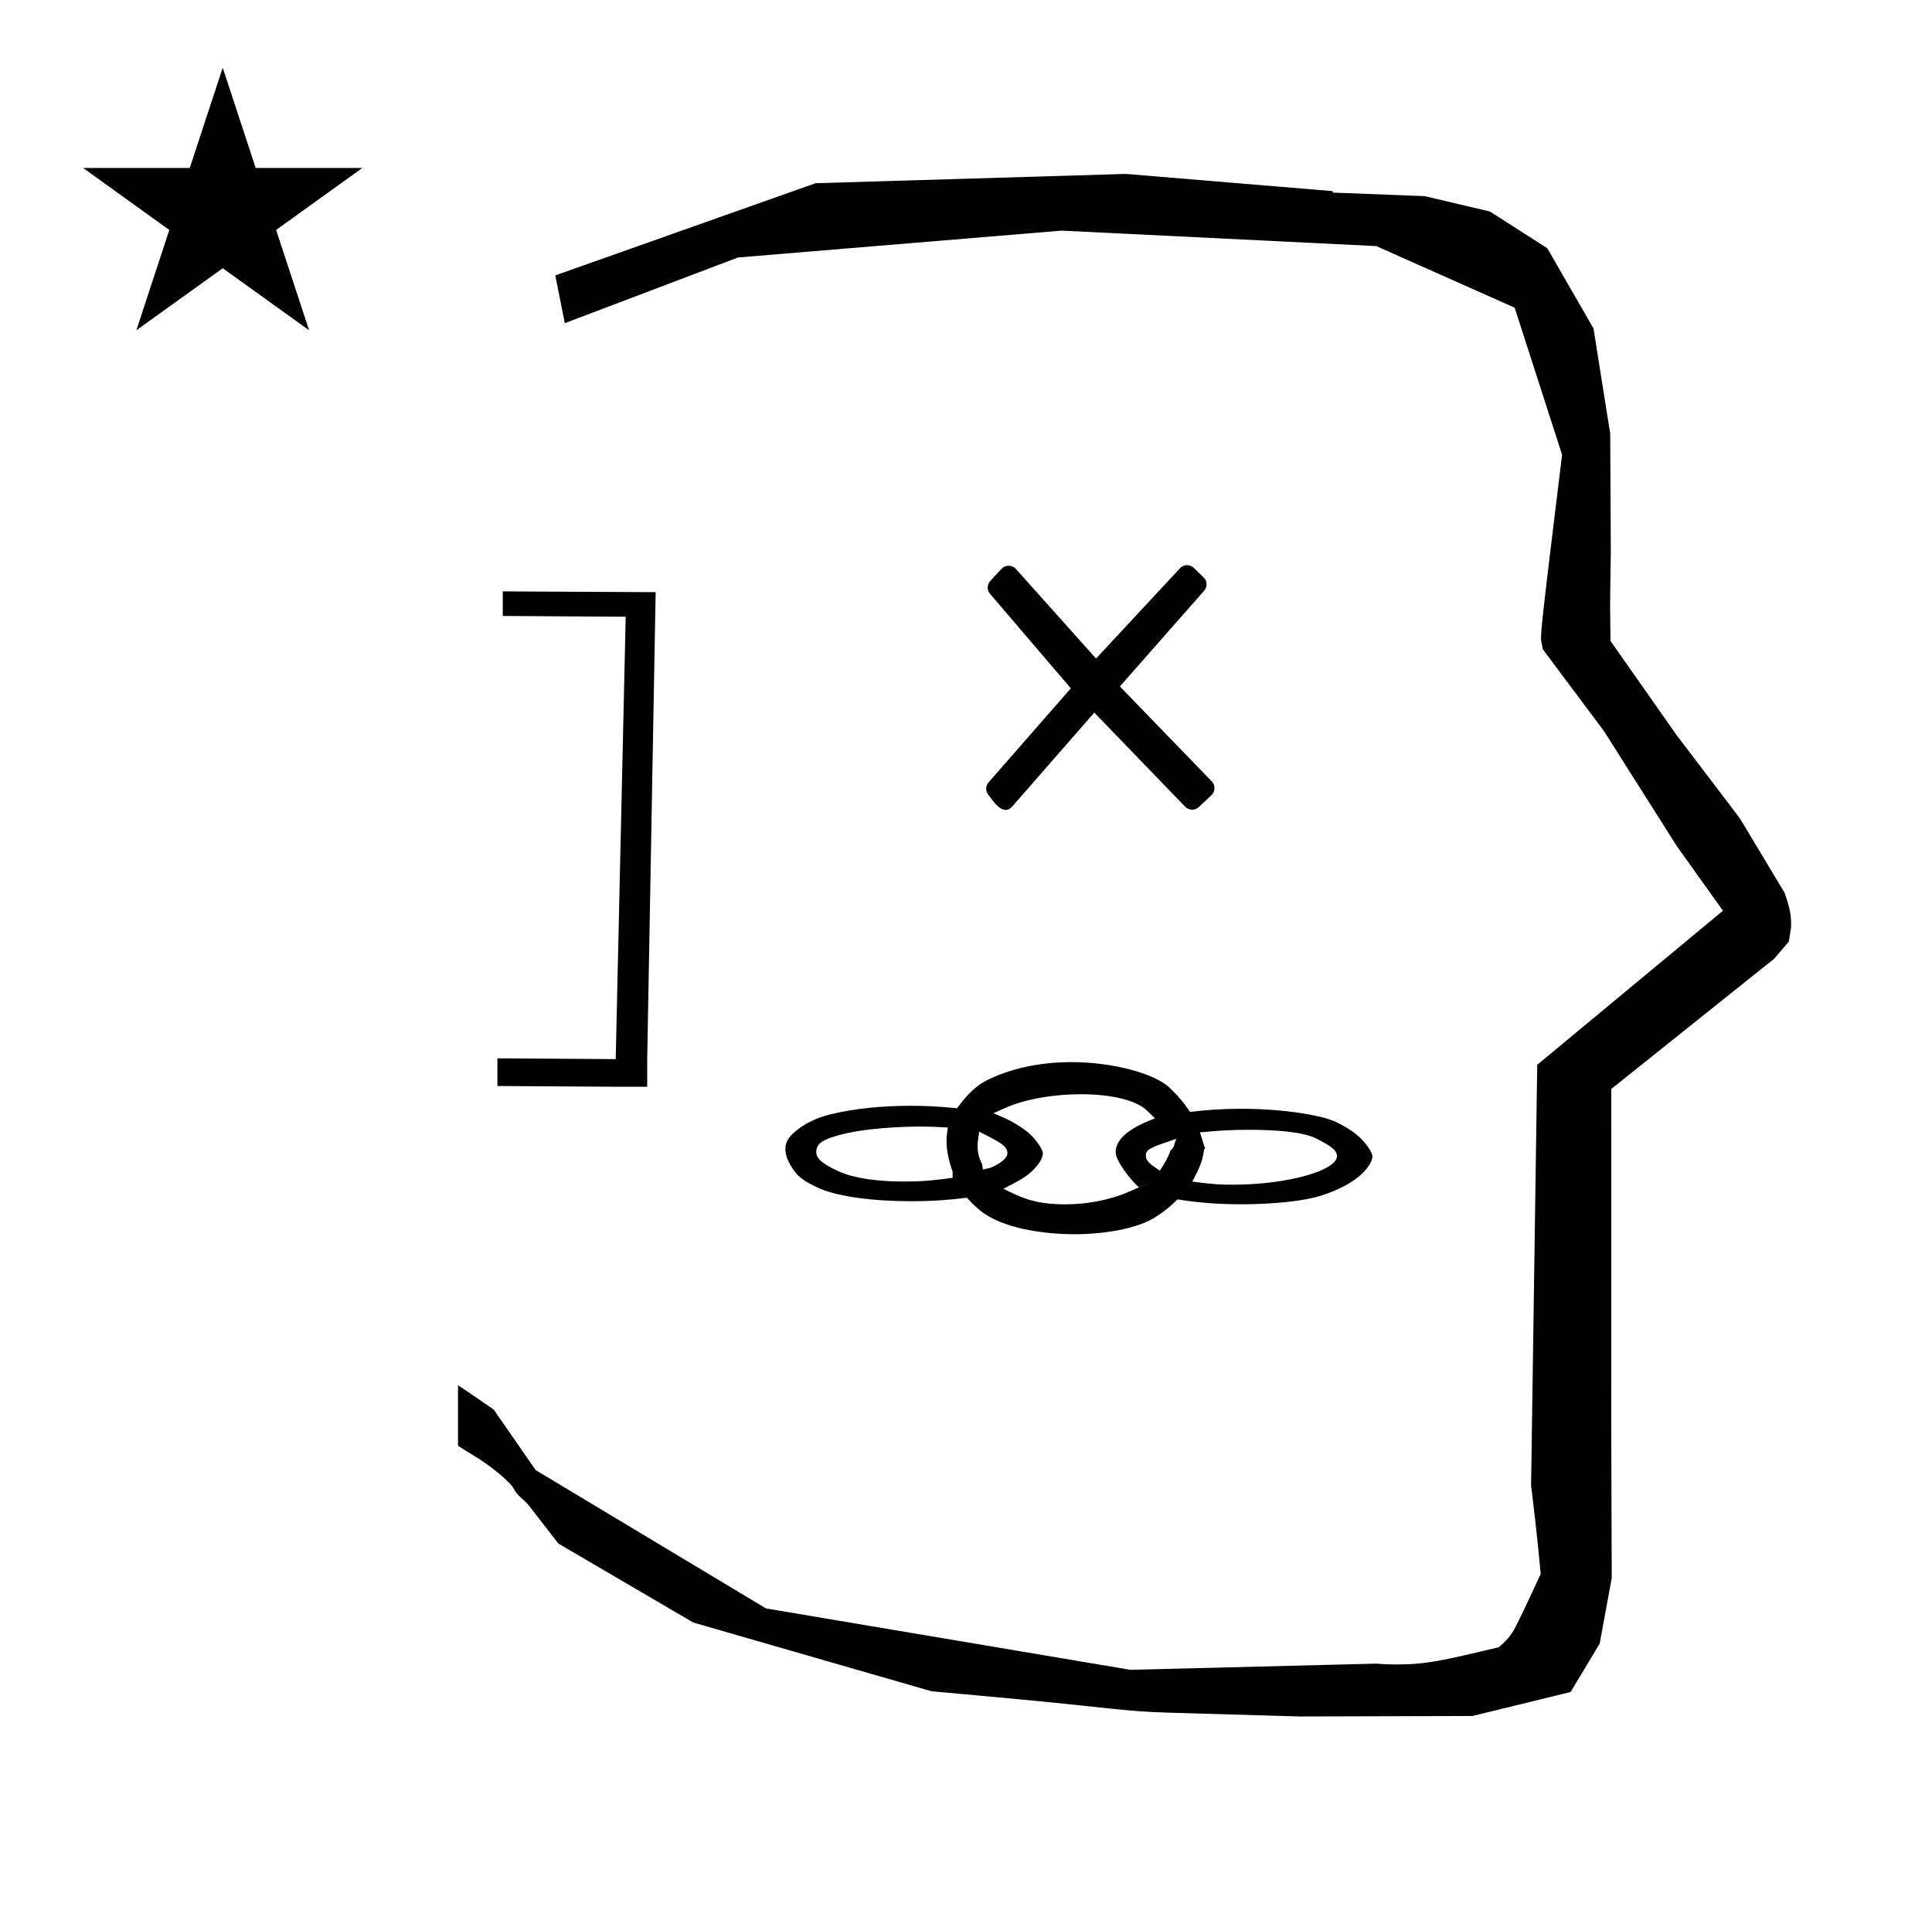 <?xml version="1.0" standalone="no"?>
<!DOCTYPE svg PUBLIC "-//W3C//DTD SVG 1.1//EN" "http://www.w3.org/Graphics/SVG/1.1/DTD/svg11.dtd" >
<svg xmlns="http://www.w3.org/2000/svg" xmlns:xlink="http://www.w3.org/1999/xlink" version="1.1" viewBox="-10 0 1006 1000">
  <g transform="matrix(1 0 0 -1 0 800)">
   <path fill="currentColor"
d="M828.399 483.872c0 9.499 0.36 25.483 0.36 28.905l-0.319 61.375l-8.695 54.78l-24.058 41.76l-29.835 19.125l-33.941 8.025l-47.95 1.851v0.765l-107.704 8.961l-161.614 -4.844l-135.511 -48.012l4.974 -24.871
l90.151 34.204l168.519 13.991l163.859 -8.058l72.058 -32.085l24.685 -76.583c-11.297 -92.723 -11.539 -94.709 -10.623 -98.197c0.273 -1.037 0.408 -1.988 0.495 -2.922c0.488 -0.642 1.134 -1.585 1.486 -2.056
l30.446 -40.733l38.043 -60.068l23.93 -33.502l-96.711 -80.25l-3.2 -219.288c0.963 -7.562 2.785 -22.011 5.018 -45.877c-0.129 -0.27 -9.651 -20.968 -12.835 -27.02c-1.806 -3.433 -3.364 -6.395 -8.945 -11.126
c-28.726 -6.872 -37.675 -9.013 -53.794 -9.013c-3.384 0 -6.778 0.143 -10.174 0.446l-127.95 -3.22l-189.706 31.974l-119.91 72.026l-21.873 31.545c-0.186 0.126 -14.954 10.348 -18.583 12.652v-31.463
c5.417 -3.871 13.507 -7.363 24.44 -17.25c7.326 -6.626 2.096 -4.456 10.624 -11.926c1.03 -0.902 1.03 -0.902 17.201 -21.806l70.264 -41.139l123.979 -35.769l40.835 -3.746
c52.826 -4.908 59.067 -6.732 83.047 -7.427l68.08 -1.973l89.761 0.254l51.107 12.491l15.138 25.207l6.277 34.16l-0.269 82.949l0.029 84.228l-0.006 87.519l84.784 67.802l7.686 8.967l1.115 7.195
c0.449 7.613 -1.525 12.802 -3.312 18.178l-23.33 38.844l-33.024 43.448l-34.318 48.902c-0.203 16.13 -0.203 16.13 -0.203 17.695zM33.295 712.521h55.515l17.161 52.226l17.16 -52.226h55.516l-44.867 -32.296
l17.161 -52.225l-44.97 32.296l-44.971 -32.296l17.161 52.225zM636.288 222.527c-10.597 0 -18.278 -0.635 -26.622 -1.627c-3.705 5.424 -6.16 8.26 -10.545 12.489c-7.881 7.604 -29.965 13.446 -51.124 13.446
c-14.295 0 -29.409 -2.482 -42.68 -8.762c-3.131 -1.481 -9.138 -4.324 -16.939 -15.265c-10.5 1.049 -17.326 1.28 -24.306 1.28c-14.16 0 -29.18 -1.32 -42.389 -4.646c-5.198 -1.309 -13.317 -4.317 -19.324 -10.324
c-2.535 -2.535 -3.409 -5.047 -3.409 -7.646c0 -5.98 5.226 -12.271 6.571 -13.617c2.756 -2.756 7.096 -4.889 10.194 -6.357c10.233 -4.853 29.729 -7.112 48.536 -7.112c11.253 0 20.139 0.663 29.188 1.819
c2.66 -2.847 3.617 -3.758 5.805 -5.707c14.36 -12.797 44.148 -13.298 49.937 -13.298c16.55 0 32.48 3.041 41.208 8.181c5.319 3.133 8.877 6.203 12.781 9.969c11.511 -1.885 21.957 -2.55 33.397 -2.55
c16.42 0 32.347 1.683 41.008 4.397c20.955 6.565 26.989 16.696 27.051 20.506v0.048c0 2.266 -3.725 7.024 -5.923 9.223c-2.993 2.993 -6.803 5.513 -12.455 8.414c-7.118 3.654 -27.479 7.14 -49.959 7.14z
M686.195 197.976c0 -7.686 -26.061 -14.976 -54.195 -14.976c-5.548 0 -9.146 0 -21.162 1.592c4.074 7.832 5.198 10.303 6.137 16.715c0.743 1.05 0.5 0.893 0.506 0.9
c-0.007 0.102 -0.061 0.214 -0.061 0.214c-0.016 -0.883 -2.156 6.553 -2.583 7.812c10.021 0.96 16.019 1.35 25.32 1.35c14.876 0 28.496 -1.179 34.995 -4.428c8.757 -4.379 10.7 -6.375 11.043 -8.981
v-0.198zM486.048 189.71v-3.115c-12.085 -1.723 -18.674 -1.961 -25.422 -1.961c-13.065 0 -25.622 1.524 -34.1 5.372c-9.354 4.245 -11.495 7.243 -11.495 9.892c0 4.875 4.266 6.533 8.987 8.062
c15.006 4.857 37.792 5.295 45.303 5.295c3.884 0 5.972 -0.013 14.194 -0.463c-0.593 -4.683 -0.643 -5.072 -0.643 -7.047c0 -5.13 1.131 -10.192 3.175 -16.034zM586.632 198.299c0 3.018 2.774 4.133 12.3 7.341
c2.113 0.711 3.937 1.394 3.937 1.394l-0.516 -0.4l-1.336 -4.158l-1.601 -2c-0.468 -0.026 1.601 2 0 0c-1.6 -4 -2.757 -5.907 -5.457 -10.171c-4.927 3.28 -7.327 4.878 -7.327 7.995zM570.95 199.872
c0 -4.579 7.958 -14.633 12.066 -18.198l8.275 3.601l-12.924 -5.741c-9.871 -4.385 -21.985 -6.766 -33.659 -6.766c-15.941 0 -23.033 3.537 -32.201 8.11c8.408 4.327 11.771 6.058 15.688 9.975
c4.624 4.624 4.832 7.87 4.832 8.417c0 0.054 -0.002 0.081 -0.002 0.081c0 1.822 -3.089 6.414 -5.873 9.197c-5.015 5.014 -13.617 8.966 -13.617 8.966l-6.252 2.727l6.235 2.765
c10.432 4.624 25.292 7.1 39.258 7.1c15.259 0 28.429 -2.859 34.303 -8.379c0.531 -0.5 0.531 -0.5 4.339 -4.168c-7.409 -2.938 -20.468 -8.277 -20.468 -17.686zM514.596 199.576c0 -4.453 -9.056 -7.853 -9.17 -7.894
c-0.137 -0.05 -0.01 -0.009 -1.044 -0.186l-2.565 -0.623l-0.435 2.841c-1.543 2.891 -2.36 5.969 -2.36 9.33c0 1.642 0 1.643 0.826 7.563c12.009 -6.009 14.255 -7.419 14.748 -11.032zM251.8 492
l76 -0.4v0h3.601l-4.4 -243.199v-14.4h-16.399l-61.601 0.4v14.399l61.601 -0.399l5.199 230.399l-64 0.4v12.8zM560.713 457.018l43.865 47.193c1.935 1.935 5.068 1.948 7.023 0.047
c0 0 5.146 -5.006 5.195 -5.056c1.875 -1.875 1.948 -4.873 0.221 -6.836l-43.898 -49.865l47.881 -49.501c1.955 -2.021 1.821 -5.253 -0.178 -7.126l-6.651 -6.231c-1.96 -1.836 -5.04 -1.797 -7.015 0.178
l-47.362 49.039l-42.673 -48.852c-5.066 -5.8 -10.729 3.921 -12.481 6.077c-1.525 1.877 -1.487 4.604 0.115 6.438l42.827 48.985l-42.089 49.245c-1.639 1.917 -1.593 4.783 0.139 6.646
c2.017 2.169 3.97 4.426 6.063 6.519c2.063 2.063 5.417 1.861 7.265 -0.205z" />
  </g>

</svg>
